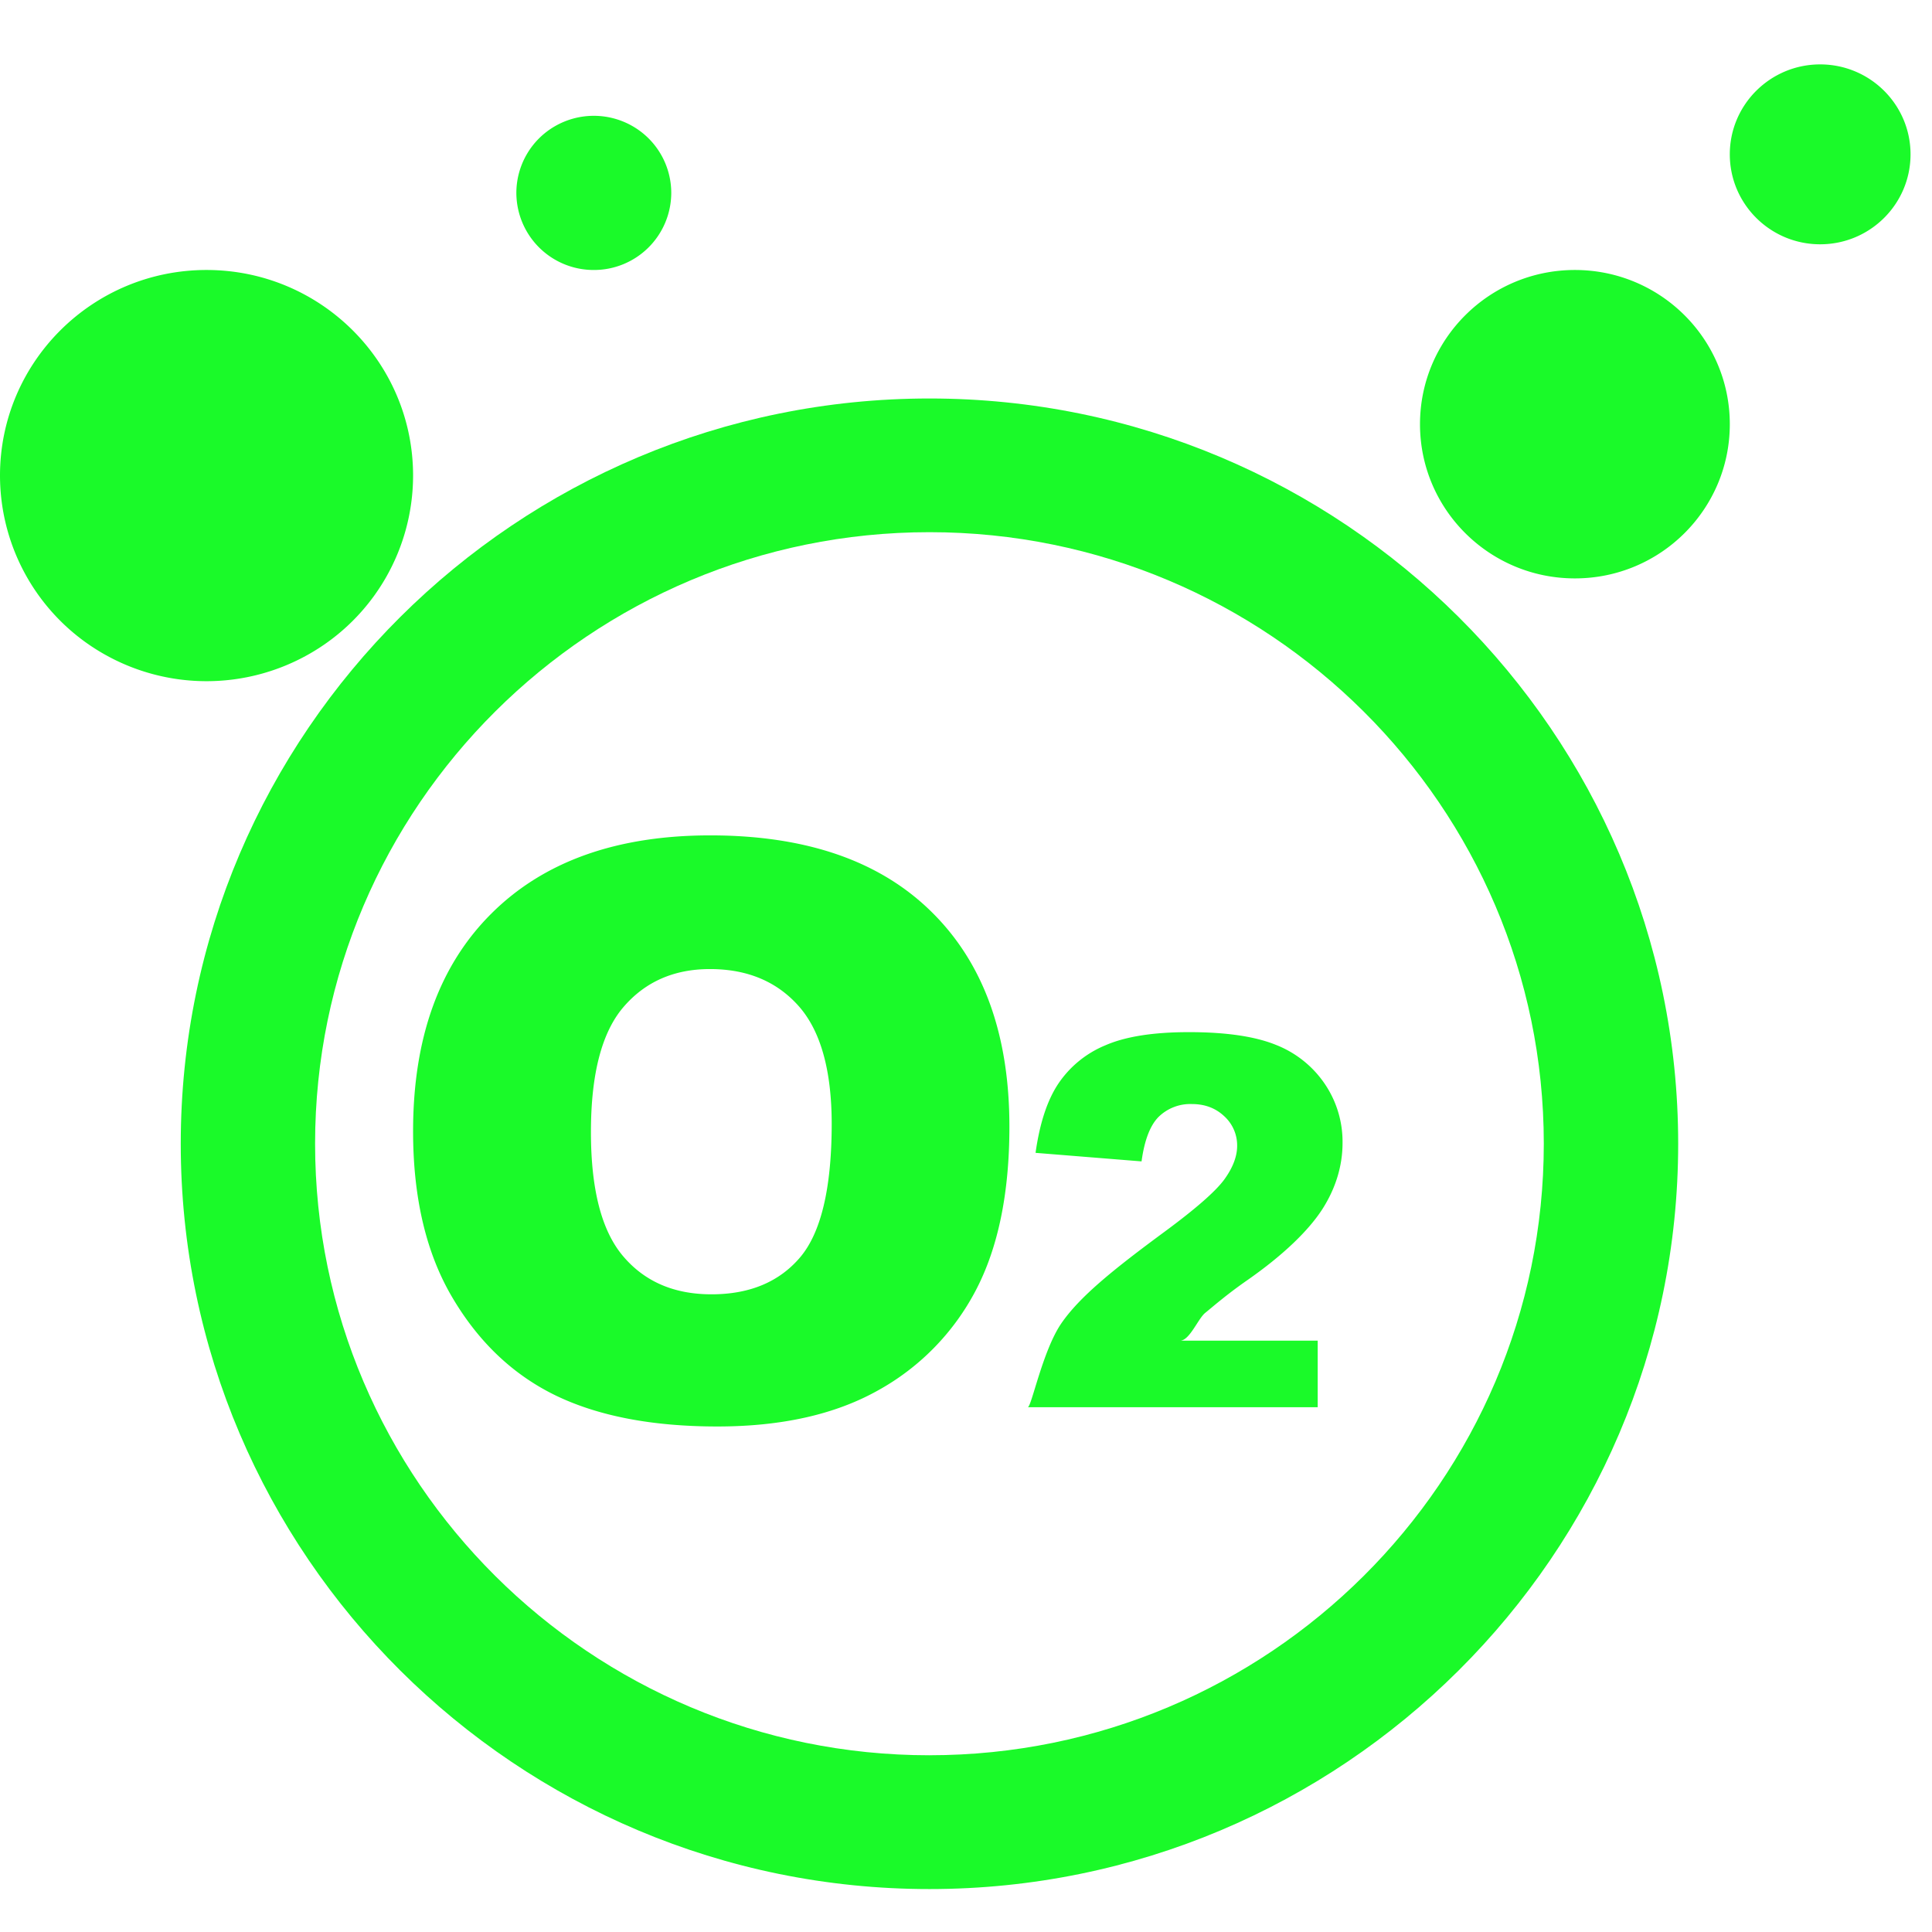 <?xml version="1.0" standalone="no"?><!DOCTYPE svg PUBLIC "-//W3C//DTD SVG 1.1//EN" "http://www.w3.org/Graphics/SVG/1.1/DTD/svg11.dtd"><svg t="1538987797729" class="icon" style="" viewBox="0 0 1024 1024" version="1.1" xmlns="http://www.w3.org/2000/svg" p-id="6845" xmlns:xlink="http://www.w3.org/1999/xlink" width="200" height="200"><defs><style type="text/css"></style></defs><path d="M492.624 211.206C273.795 211.206 95.801 388.369 95.801 606.208 95.79 824.024 273.795 1001.244 492.624 1001.244c218.795 0 396.846-177.254 396.846-395.048 0-217.793-178.039-394.991-396.846-394.991z m0 719.121c-179.553 0-325.621-145.408-325.621-324.153 0-178.711 146.068-324.107 325.632-324.107 179.541 0 325.609 145.431 325.609 324.096 0 178.768-146.034 324.153-325.621 324.153z" p-id="6846" fill="#1afa29"></path><path d="M0 252.075a108.885 108.885 0 0 0 54.727 94.367 109.909 109.909 0 0 0 109.477 0 108.885 108.885 0 0 0 54.738-94.367c0-60.188-49.015-108.976-109.466-108.976C49.015 143.098 0 191.886 0 252.075zM752.629 224.825c0 45.147 36.75 81.738 82.102 81.738 45.34 0 82.102-36.591 82.102-81.727 0-45.147-36.75-81.738-82.102-81.738s-82.102 36.591-82.102 81.738zM916.833 81.806c0 26.328 21.447 47.673 47.9 47.673C991.175 129.479 1012.622 108.134 1012.622 81.806 1012.622 55.478 991.175 34.133 964.722 34.133c-26.442 0-47.889 21.345-47.889 47.673zM273.681 102.241a40.96 40.96 0 0 0 41.051 40.858 40.96 40.96 0 0 0 41.051-40.858 40.835 40.835 0 0 0-20.526-35.385 41.222 41.222 0 0 0-41.051 0 40.835 40.835 0 0 0-20.526 35.385zM376.457 442.766c-49.539 0-88.166 13.767-115.894 41.324-27.762 27.568-41.62 66.037-41.62 115.519 0 35.385 6.997 64.91 21.015 88.439 13.995 23.598 32.267 40.812 54.83 51.712 22.528 10.82 51.007 16.304 85.413 16.304 33.838 0 62.1-6.292 84.787-18.91a128.626 128.626 0 0 0 52.019-52.895c11.981-22.687 18-51.701 18-87.131 0-48.788-13.744-86.721-41.222-113.766-27.443-27.102-66.571-40.596-117.328-40.596z m47.639 223.63c-11.127 13.084-26.783 19.615-47.013 19.615-19.718 0-35.26-6.656-46.694-20.059-11.469-13.392-17.18-35.328-17.18-65.946 0-30.834 5.78-52.952 17.306-66.321 11.503-13.358 26.749-20.059 45.784-20.059 19.786 0 35.499 6.576 47.138 19.752 11.56 13.141 17.385 33.985 17.385 62.532-0.057 33.86-5.632 57.367-16.725 70.485z m214.699 29.446c3.812-3.072 11.378-9.762 22.642-17.556 19.001-13.301 32.119-26.135 39.333-37.239 7.179-11.15 10.809-23.131 10.809-35.305a54.591 54.591 0 0 0-9.421-31.266 55.888 55.888 0 0 0-25.873-20.662c-10.991-4.471-26.34-6.758-46.069-6.758-18.933 0-33.712 2.321-44.419 7.009a55.524 55.524 0 0 0-24.826 20.252c-5.871 8.761-9.899 21.003-12.106 36.716l56.183 4.528c1.536-11.298 4.597-19.206 9.136-23.689 4.688-4.517 11.025-6.94 17.545-6.702 6.906 0 12.607 2.162 17.18 6.485 4.403 4.028 6.872 9.728 6.804 15.679 0 5.632-2.31 11.639-6.872 17.897-4.631 6.292-15.132 15.474-31.539 27.58-26.908 19.843-45.215 34.486-55.012 48.947-9.774 14.586-15.633 44.1-17.556 44.1h153.668v-35.271h-72.977c5.074 0 9.557-11.674 13.369-14.746z" p-id="6847" fill="#1afa29"></path></svg>